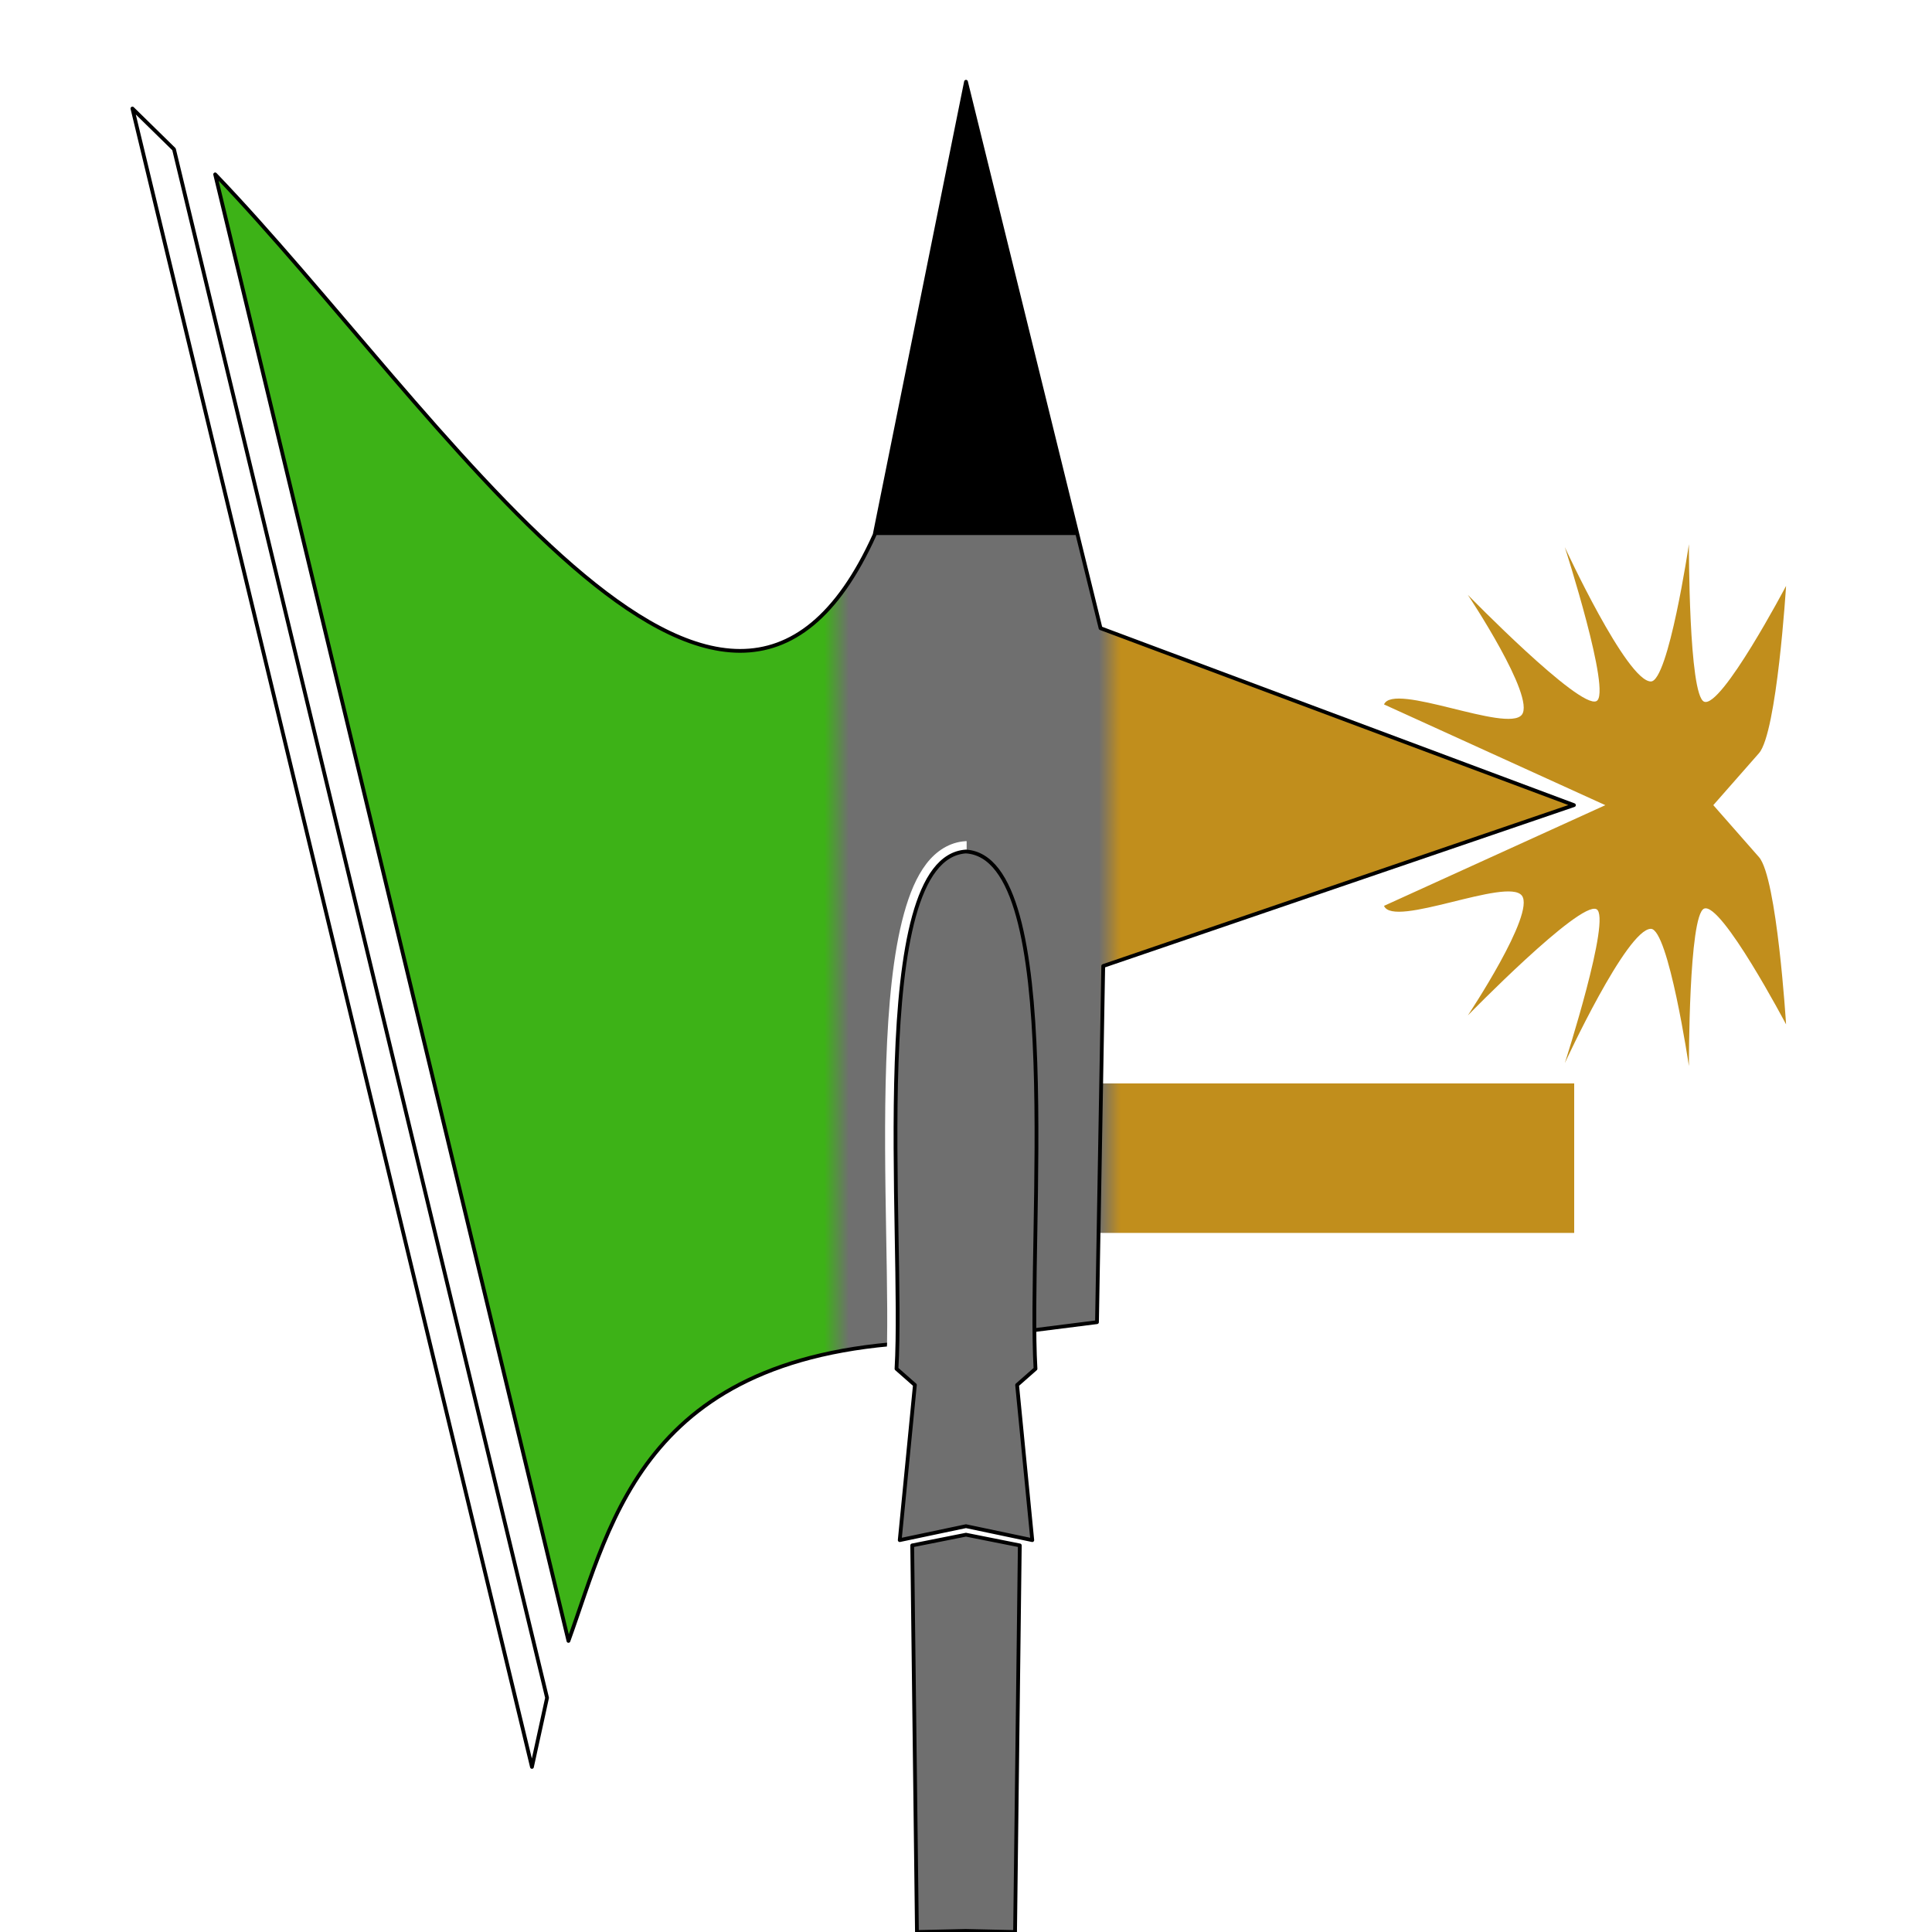 <?xml version="1.0" encoding="UTF-8" standalone="no"?>
<svg
   xmlns:dc="http://purl.org/dc/elements/1.1/"
   xmlns:cc="http://creativecommons.org/ns#"
   xmlns:rdf="http://www.w3.org/1999/02/22-rdf-syntax-ns#"
   xmlns:svg="http://www.w3.org/2000/svg"
   xmlns="http://www.w3.org/2000/svg"
   xmlns:xlink="http://www.w3.org/1999/xlink"
   xmlns:sodipodi="http://sodipodi.sourceforge.net/DTD/sodipodi-0.dtd"
   xmlns:inkscape="http://www.inkscape.org/namespaces/inkscape"
   width="128"
   height="128"
   viewBox="0 0 128 128"
   version="1.1"
   id="svg4689"
   inkscape:version="1.0beta1 (fe3e306, 2019-09-17)"
   sodipodi:docname="wpn-polearm.svg"
   inkscape:export-filename="D:\WVR\ACTIVE\FFRPG4e\img\svg-src\wpn-polearm-tri.png"
   inkscape:export-xdpi="96"
   inkscape:export-ydpi="96">
  <defs
     id="defs4683">
    <linearGradient
       inkscape:collect="always"
       id="linearGradient4929">
      <stop
         style="stop-color:#3db217;stop-opacity:1"
         offset="0"
         id="stop4925" />
      <stop
         id="stop4933"
         offset="0.419"
         style="stop-color:#3db217;stop-opacity:1" />
      <stop
         style="stop-color:#6f6f6f;stop-opacity:1"
         offset="0.434"
         id="stop907" />
      <stop
         style="stop-color:#6f6f6f;stop-opacity:1"
         offset="0.585"
         id="stop905" />
      <stop
         style="stop-color:#c18e1c;stop-opacity:1"
         offset="0.598"
         id="stop4935" />
      <stop
         style="stop-color:#c18e1c;stop-opacity:1"
         offset="1"
         id="stop4927" />
    </linearGradient>
    <inkscape:path-effect
       effect="mirror_symmetry"
       start_point="-287.458,-327.638"
       end_point="-303.388,-318.936"
       center_point="-295.423,-323.287"
       id="path-effect4860"
       is_visible="true"
       mode="free"
       discard_orig_path="false"
       fuse_paths="false"
       oposite_fuse="false"
       split_items="false" />
    <inkscape:path-effect
       message="Use fill-rule evenodd on &lt;b&gt;fill and stroke&lt;/b&gt; dialog if no flatten result after convert clip to paths."
       is_inverse="false"
       hide_clip="false"
       flatten="false"
       inverse="true"
       uri="#clipPath4783"
       is_visible="true"
       id="path-effect4824"
       effect="powerclip" />
    <inkscape:path-effect
       effect="powerclip"
       id="path-effect4787"
       is_visible="true"
       uri="#clipPath4783"
       inverse="true"
       flatten="false"
       hide_clip="false"
       is_inverse="true"
       message="Use fill-rule evenodd on &lt;b&gt;fill and stroke&lt;/b&gt; dialog if no flatten result after convert clip to paths." />
    <inkscape:path-effect
       split_items="false"
       oposite_fuse="false"
       fuse_paths="false"
       discard_orig_path="false"
       mode="free"
       is_visible="true"
       id="path-effect4764"
       center_point="64,465.165"
       end_point="64,500.957"
       start_point="64,429.373"
       effect="mirror_symmetry" />
    <inkscape:path-effect
       effect="mirror_symmetry"
       start_point="64,429.373"
       end_point="64,500.957"
       center_point="64,465.165"
       id="path-effect4732"
       is_visible="true"
       mode="free"
       discard_orig_path="false"
       fuse_paths="false"
       oposite_fuse="false"
       split_items="false" />
    <inkscape:path-effect
       effect="mirror_symmetry"
       start_point="64,448.111"
       end_point="64,494.613"
       center_point="64,471.31"
       id="path-effect4711"
       is_visible="true"
       mode="free"
       discard_orig_path="false"
       fuse_paths="false"
       oposite_fuse="false"
       split_items="false" />
    <inkscape:path-effect
       effect="mirror_symmetry"
       start_point="73.893,445.893"
       end_point="128,500"
       center_point="100.947,472.947"
       id="path-effect4699"
       is_visible="true"
       mode="free"
       discard_orig_path="false"
       fuse_paths="false"
       oposite_fuse="false"
       split_items="false" />
    <inkscape:path-effect
       effect="mirror_symmetry"
       start_point="64,388"
       end_point="64,484"
       center_point="64,436"
       id="path-effect5128"
       is_visible="true"
       mode="free"
       discard_orig_path="false"
       fuse_paths="false"
       oposite_fuse="false" />
    <inkscape:path-effect
       effect="mirror_symmetry"
       start_point="64,388"
       end_point="64,484"
       center_point="64,436"
       id="path-effect5128-1"
       is_visible="true"
       mode="free"
       discard_orig_path="false"
       fuse_paths="false"
       oposite_fuse="false" />
    <linearGradient
       id="linearGradient887"
       inkscape:collect="always">
      <stop
         id="stop883"
         offset="0"
         style="stop-color:#76d5a3;stop-opacity:1" />
      <stop
         id="stop885"
         offset="1"
         style="stop-color:#3cb215;stop-opacity:1" />
    </linearGradient>
    <linearGradient
       gradientTransform="translate(24.042,0.354)"
       y2="422.266"
       x2="25.958"
       y1="389.59"
       x1="25.958"
       gradientUnits="userSpaceOnUse"
       id="linearGradient1023"
       xlink:href="#linearGradient887"
       inkscape:collect="always" />
    <linearGradient
       id="linearGradient903-1"
       inkscape:collect="always">
      <stop
         id="stop899-1"
         offset="0"
         style="stop-color:#6f6f6f;stop-opacity:1" />
      <stop
         id="stop901-30"
         offset="1"
         style="stop-color:#494949;stop-opacity:1" />
    </linearGradient>
    <linearGradient
       gradientUnits="userSpaceOnUse"
       y2="355"
       x2="79.121"
       y1="360.357"
       x1="70"
       id="linearGradient905-0"
       xlink:href="#linearGradient903-1"
       inkscape:collect="always" />
    <linearGradient
       id="linearGradient903-4"
       inkscape:collect="always">
      <stop
         id="stop899-14"
         offset="0"
         style="stop-color:#0958b8;stop-opacity:1" />
      <stop
         id="stop901-32"
         offset="1"
         style="stop-color:#0a2b8c;stop-opacity:1" />
    </linearGradient>
    <linearGradient
       id="linearGradient887-4"
       inkscape:collect="always">
      <stop
         id="stop883-0"
         offset="0"
         style="stop-color:#fff1b9;stop-opacity:1" />
      <stop
         id="stop885-4"
         offset="1"
         style="stop-color:#e8d376;stop-opacity:1" />
    </linearGradient>
    <linearGradient
       y2="383.013"
       x2="-8.886"
       y1="361.192"
       x1="-8.886"
       gradientTransform="translate(-89.895,-137.923)"
       gradientUnits="userSpaceOnUse"
       id="linearGradient1028-4"
       xlink:href="#linearGradient887-4"
       inkscape:collect="always" />
    <linearGradient
       inkscape:collect="always"
       xlink:href="#linearGradient903-4"
       id="linearGradient905-2-8"
       x1="70"
       y1="360.357"
       x2="79.121"
       y2="355"
       gradientUnits="userSpaceOnUse"
       gradientTransform="translate(-50,-320)" />
    <clipPath
       clipPathUnits="userSpaceOnUse"
       id="clipPath4783">
      <path
         id="path4785"
         style="font-variation-settings:normal;opacity:1;vector-effect:none;fill:#a920ba;fill-opacity:0.577;stroke:none;stroke-width:0.25;stroke-linecap:round;stroke-linejoin:round;stroke-miterlimit:4;stroke-dasharray:none;stroke-dashoffset:0;stroke-opacity:1;stop-color:#000000;stop-opacity:1"
         sodipodi:type="inkscape:offset"
         inkscape:radius="0.68768126"
         inkscape:original="M 64 428.41602 C 57.365317 428.84199 59.914326 453.84412 59.394531 462.6875 L 60.613281 463.75977 L 59.609375 474.03906 L 64 473.11523 L 68.390625 474.03906 L 67.386719 463.75977 L 68.605469 462.6875 C 68.085674 453.84412 70.634683 428.84199 64 428.41602 z M 64 473.67773 L 60.435547 474.38867 L 60.748047 500 L 64 499.92773 L 67.251953 500 L 67.564453 474.38867 L 64 473.67773 z "
         transform="translate(0,-999999)"
         d="m 63.975,427.729 a 0.688,0.688 0 0 0 -0.02,0.002 c -1.045,0.067 -1.934,0.649 -2.584,1.5 -0.65,0.851 -1.113,1.971 -1.479,3.293 -0.73,2.644 -1.046,6.118 -1.176,9.848 -0.259,7.459 0.246,15.957 -0.008,20.275 a 0.688,0.688 0 0 0 0.23,0.557 l 0.955,0.84 -0.969,9.93 A 0.688,0.688 0 0 0 59.75,474.713 h 0.002 l 0.309,25.295 a 0.688,0.688 0 0 0 0.703,0.68 L 64,500.615 l 3.236,0.072 a 0.688,0.688 0 0 0 0.703,-0.68 l 0.309,-25.295 h 0.002 a 0.688,0.688 0 0 0 0.824,-0.74 l -0.969,-9.93 0.955,-0.84 a 0.688,0.688 0 0 0 0.23,-0.557 c -0.254,-4.318 0.251,-12.817 -0.008,-20.275 -0.129,-3.729 -0.445,-7.204 -1.176,-9.848 -0.365,-1.322 -0.829,-2.442 -1.479,-3.293 -0.65,-0.851 -1.539,-1.433 -2.584,-1.5 a 0.688,0.688 0 0 0 -0.07,-0.002 z" />
      <path
         id="lpe_path-effect4787"
         style="fill-rule:evenodd"
         d="m 63.975,427.729 a 0.688,0.688 0 0 0 -0.02,0.002 c -1.045,0.067 -1.934,0.649 -2.584,1.5 -0.65,0.851 -1.113,1.971 -1.479,3.293 -0.73,2.644 -1.046,6.118 -1.176,9.848 -0.259,7.459 0.246,15.957 -0.008,20.275 a 0.688,0.688 0 0 0 0.23,0.557 l 0.955,0.84 -0.969,9.93 A 0.688,0.688 0 0 0 59.75,474.713 h 0.002 l 0.309,25.295 a 0.688,0.688 0 0 0 0.703,0.68 L 64,500.615 l 3.236,0.072 a 0.688,0.688 0 0 0 0.703,-0.68 l 0.309,-25.295 h 0.002 a 0.688,0.688 0 0 0 0.824,-0.74 l -0.969,-9.93 0.955,-0.84 a 0.688,0.688 0 0 0 0.23,-0.557 c -0.254,-4.318 0.251,-12.817 -0.008,-20.275 -0.129,-3.729 -0.445,-7.204 -1.176,-9.848 -0.365,-1.322 -0.829,-2.442 -1.479,-3.293 -0.65,-0.851 -1.539,-1.433 -2.584,-1.5 a 0.688,0.688 0 0 0 -0.07,-0.002 z M 13.255,376.415 H 105.277 V 481.715 H 13.255 Z" />
    </clipPath>
    <linearGradient
       inkscape:collect="always"
       xlink:href="#linearGradient4929"
       id="linearGradient4931"
       x1="8.648"
       y1="438.708"
       x2="118.331"
       y2="438.708"
       gradientUnits="userSpaceOnUse" />
    <linearGradient
       inkscape:collect="always"
       xlink:href="#linearGradient4929"
       id="linearGradient4937"
       gradientUnits="userSpaceOnUse"
       x1="8.648"
       y1="438.708"
       x2="118.331"
       y2="438.708" />
  </defs>
  <sodipodi:namedview
     id="base"
     pagecolor="#d2d2d2"
     bordercolor="#666666"
     borderopacity="1.0"
     inkscape:pageopacity="0"
     inkscape:pageshadow="2"
     inkscape:zoom="5.6"
     inkscape:cx="80.913299"
     inkscape:cy="67.491847"
     inkscape:document-units="px"
     inkscape:current-layer="layer4"
     showgrid="false"
     units="px"
     showborder="true"
     inkscape:pagecheckerboard="false"
     inkscape:snap-path-clip="false"
     inkscape:snap-path-mask="false"
     showguides="true"
     inkscape:guide-bbox="true"
     inkscape:window-width="1508"
     inkscape:window-height="1126"
     inkscape:window-x="389"
     inkscape:window-y="26"
     inkscape:window-maximized="0"
     inkscape:showpageshadow="false"
     inkscape:lockguides="false"
     inkscape:snap-grids="false"
     inkscape:document-rotation="0"
     objecttolerance="5"
     guidetolerance="7.6"
     gridtolerance="10000">
    <inkscape:grid
       type="xygrid"
       id="grid5234"
       spacingy="2"
       spacingx="2"
       empspacing="32" />
    <sodipodi:guide
       position="0,128"
       orientation="0,1"
       id="guide859"
       inkscape:label=""
       inkscape:locked="true"
       inkscape:color="rgb(0,0,0)" />
    <sodipodi:guide
       position="128,128"
       orientation="-1,0"
       id="guide861"
       inkscape:label=""
       inkscape:locked="true"
       inkscape:color="rgb(0,0,0)" />
    <sodipodi:guide
       position="128,0"
       orientation="0,1"
       id="guide863"
       inkscape:label=""
       inkscape:locked="true"
       inkscape:color="rgb(0,0,0)" />
    <sodipodi:guide
       position="0,0"
       orientation="-1,0"
       id="guide865"
       inkscape:label=""
       inkscape:locked="true"
       inkscape:color="rgb(0,0,0)" />
    <sodipodi:guide
       position="290.714,64"
       orientation="0,1"
       id="guide867"
       inkscape:label=""
       inkscape:locked="true"
       inkscape:color="rgb(0,0,0)" />
    <sodipodi:guide
       position="64,303"
       orientation="-1,0"
       id="guide869"
       inkscape:label=""
       inkscape:locked="true"
       inkscape:color="rgb(0,0,0)" />
    <sodipodi:guide
       position="11.528,118.11"
       orientation="97.163,23.408"
       id="guide4826" />
    <sodipodi:guide
       position="9.861,116.296"
       orientation="0.972,0.234"
       id="guide4828" />
    <sodipodi:guide
       position="118.737,74.662"
       orientation="0,-1"
       id="guide4862" />
  </sodipodi:namedview>
  <g
     inkscape:label="Background"
     inkscape:groupmode="layer"
     id="layer1"
     transform="translate(0,-536.708)"
     style="opacity:1" />
  <g
     inkscape:groupmode="layer"
     id="layer4"
     inkscape:label="Base"
     transform="translate(0,-372)">
    <g
       inkscape:label="Background"
       id="layer1-7"
       transform="translate(-148.781,-274.618)"
       style="opacity:1;stop-opacity:1" />
    <g
       style="opacity:1;stop-opacity:1"
       id="layer3-0"
       inkscape:label="Extra"
       transform="translate(-148.781,-109.91)" />
    <g
       style="opacity:1;stop-opacity:1"
       id="layer2-9"
       inkscape:label="Text"
       transform="translate(-148.781,-109.91)" />
    <circle
       r="9.091"
       cy="389.549"
       cx="-22.037"
       id="circle2495"
       style="opacity:1;fill:#c18e1c;fill-opacity:1;stroke:#000000;stroke-width:0.25;stroke-linecap:round;stroke-linejoin:round;stop-opacity:1" />
    <circle
       style="opacity:1;fill:#3db217;fill-opacity:1;stroke:#000000;stroke-width:0.25;stroke-linecap:round;stroke-linejoin:round;stop-opacity:1"
       id="circle2544"
       cx="-22.037"
       cy="413.02"
       r="9.091" />
    <circle
       r="9.091"
       cy="436.49"
       cx="-22.037"
       id="circle2546"
       style="opacity:1;fill:#6f6f6f;fill-opacity:1;stroke:#000000;stroke-width:0.25;stroke-linecap:round;stroke-linejoin:round;stop-opacity:1" />
    <circle
       style="opacity:1;fill:#ba3420;fill-opacity:1;stroke:#000000;stroke-width:0.25;stroke-linecap:round;stroke-linejoin:round;stop-opacity:1"
       id="circle2548"
       cx="-22.037"
       cy="459.961"
       r="9.091" />
    <circle
       r="9.091"
       cy="483.432"
       cx="-22.037"
       id="circle2550"
       style="font-variation-settings:normal;opacity:1;vector-effect:none;fill:#0958b8;fill-opacity:1;stroke:#000000;stroke-width:0.025;stroke-linecap:round;stroke-linejoin:round;stroke-miterlimit:4;stroke-dasharray:none;stroke-dashoffset:0;stroke-opacity:1;stop-color:#000000;stop-opacity:1" />
    <circle
       r="9.091"
       cy="459.961"
       cx="-49.678"
       id="circle4766"
       style="opacity:1;fill:#a920ba;fill-opacity:0.577;stroke:none;stroke-width:0.25;stroke-linecap:round;stroke-linejoin:round;stop-opacity:1" />
    <g
       id="g4923"
       style="fill-opacity:1;fill:url(#linearGradient4931)">
      <path
         inkscape:original-d="M 14.254796,383.5526 37.6624,480.71542 c 2.917212,-8.0072 4.987055,-19.5815 24.805466,-19.82583 L 72.678018,459.59806 73.091642,436 104.27717,425.34188 72.9141,413.61923 64,377.41549 57.948835,407.42143 C 48.050601,429.37926 29.054556,398.96995 14.254796,383.5526 Z"
         inkscape:path-effect="#path-effect4787"
         clip-path="url(#clipPath4783)"
         sodipodi:nodetypes="cccccccccc"
         inkscape:connector-curvature="0"
         id="path4701"
         d="M 14.255,383.553 37.662,480.715 c 2.917,-8.007 4.987,-19.581 24.805,-19.826 L 72.678,459.598 73.092,436 104.277,425.342 72.914,413.619 64,377.415 57.949,407.421 C 48.051,429.379 29.055,398.97 14.255,383.553 Z"
         style="font-variation-settings:normal;opacity:1;vector-effect:none;fill:url(#linearGradient4937);fill-opacity:1;stroke:#000000;stroke-width:0.25;stroke-linecap:round;stroke-linejoin:round;stroke-miterlimit:4;stroke-dasharray:none;stroke-dashoffset:0;stroke-opacity:1;stop-color:#000000;stop-opacity:1" />
      <path
         inkscape:original-d="m 63.999994,473.67825 3.563855,0.70967 L 67.251234,500 l -3.25124,-0.0716 m 0,-26.81368 4.39127,0.92443 -1.004913,-10.27904 1.218534,-1.07322 c -0.519795,-8.84338 2.029792,-33.84498 -4.604891,-34.27095"
         inkscape:path-effect="#path-effect4732"
         inkscape:connector-curvature="0"
         d="m 64,473.678 3.564,0.71 L 67.251,500 l -3.251,-0.072 m 0,-26.814 4.391,0.924 -1.005,-10.279 1.219,-1.073 c -0.52,-8.843 2.03,-33.845 -4.605,-34.271 m 1.2e-5,45.262 -3.564,0.71 0.313,25.612 3.251,-0.072 m 0,-26.814 -4.391,0.924 1.005,-10.279 -1.219,-1.073 c 0.52,-8.843 -2.03,-33.845 4.605,-34.271"
         style="font-variation-settings:normal;opacity:1;vector-effect:none;fill:url(#linearGradient4931);fill-opacity:1;stroke:#000000;stroke-width:0.25;stroke-linecap:round;stroke-linejoin:round;stroke-miterlimit:4;stroke-dasharray:none;stroke-dashoffset:0;stroke-opacity:1;stop-color:#000000;stop-opacity:1"
         id="path4705" />
      <path
         sodipodi:nodetypes="ccccc"
         inkscape:connector-curvature="0"
         id="path4830"
         d="M 11.528,381.89 8.773,379.19 35.243,489.064 36.244,484.484 Z"
         style="font-variation-settings:normal;opacity:1;vector-effect:none;fill:url(#linearGradient4931);fill-opacity:1;stroke:#000000;stroke-width:0.25;stroke-linecap:round;stroke-linejoin:round;stroke-miterlimit:4;stroke-dasharray:none;stroke-dashoffset:0;stroke-opacity:1;stop-color:#000000;stop-opacity:1" />
      <path
         sodipodi:nodetypes="cscscscscsccccccccccccc"
         inkscape:connector-curvature="0"
         d="m 91.695,418.671 c 0.626,-1.503 8.168,1.917 9.131,0.681 0.923,-1.185 -3.577,-7.94 -3.577,-7.94 0,0 7.389,7.582 8.518,7.039 1.034,-0.498 -2.094,-10.201 -2.094,-10.201 0,0 4.094,8.882 5.699,8.899 1.165,0.012 2.523,-9.092 2.523,-9.092 0,0 -0.022,9.999 1.005,10.43 1.138,0.478 5.432,-7.668 5.432,-7.668 0,0 -0.604,9.725 -1.795,11.081 l -3.026,3.443 3.026,3.443 c 1.191,1.356 1.795,11.081 1.795,11.081 0,0 -4.294,-8.146 -5.432,-7.668 -1.026,0.431 -1.005,10.43 -1.005,10.43 0,0 -1.359,-9.105 -2.523,-9.092 -1.605,0.017 -5.699,8.899 -5.699,8.899 0,0 3.127,-9.703 2.094,-10.201 -1.128,-0.543 -8.518,7.039 -8.518,7.039 0,0 4.5,-6.755 3.577,-7.94 -0.962,-1.235 -8.505,2.185 -9.131,0.681 l 14.662,-6.671 z"
         style="font-variation-settings:normal;opacity:1;vector-effect:none;fill:url(#linearGradient4931);fill-opacity:1;stroke:none;stroke-width:0.25;stroke-linecap:round;stroke-linejoin:round;stroke-miterlimit:4;stroke-dasharray:none;stroke-dashoffset:0;stroke-opacity:1;stop-color:#000000;stop-opacity:1"
         id="path4848" />
    </g>
  </g>
  <g
     inkscape:groupmode="layer"
     id="layer5"
     inkscape:label="Detail"
     transform="translate(0,-372)" />
  <g
     inkscape:groupmode="layer"
     id="layer3"
     inkscape:label="Extra"
     transform="translate(0,-372)" />
  <g
     inkscape:groupmode="layer"
     id="layer2"
     inkscape:label="Text"
     transform="translate(0,-372)" />
</svg>
